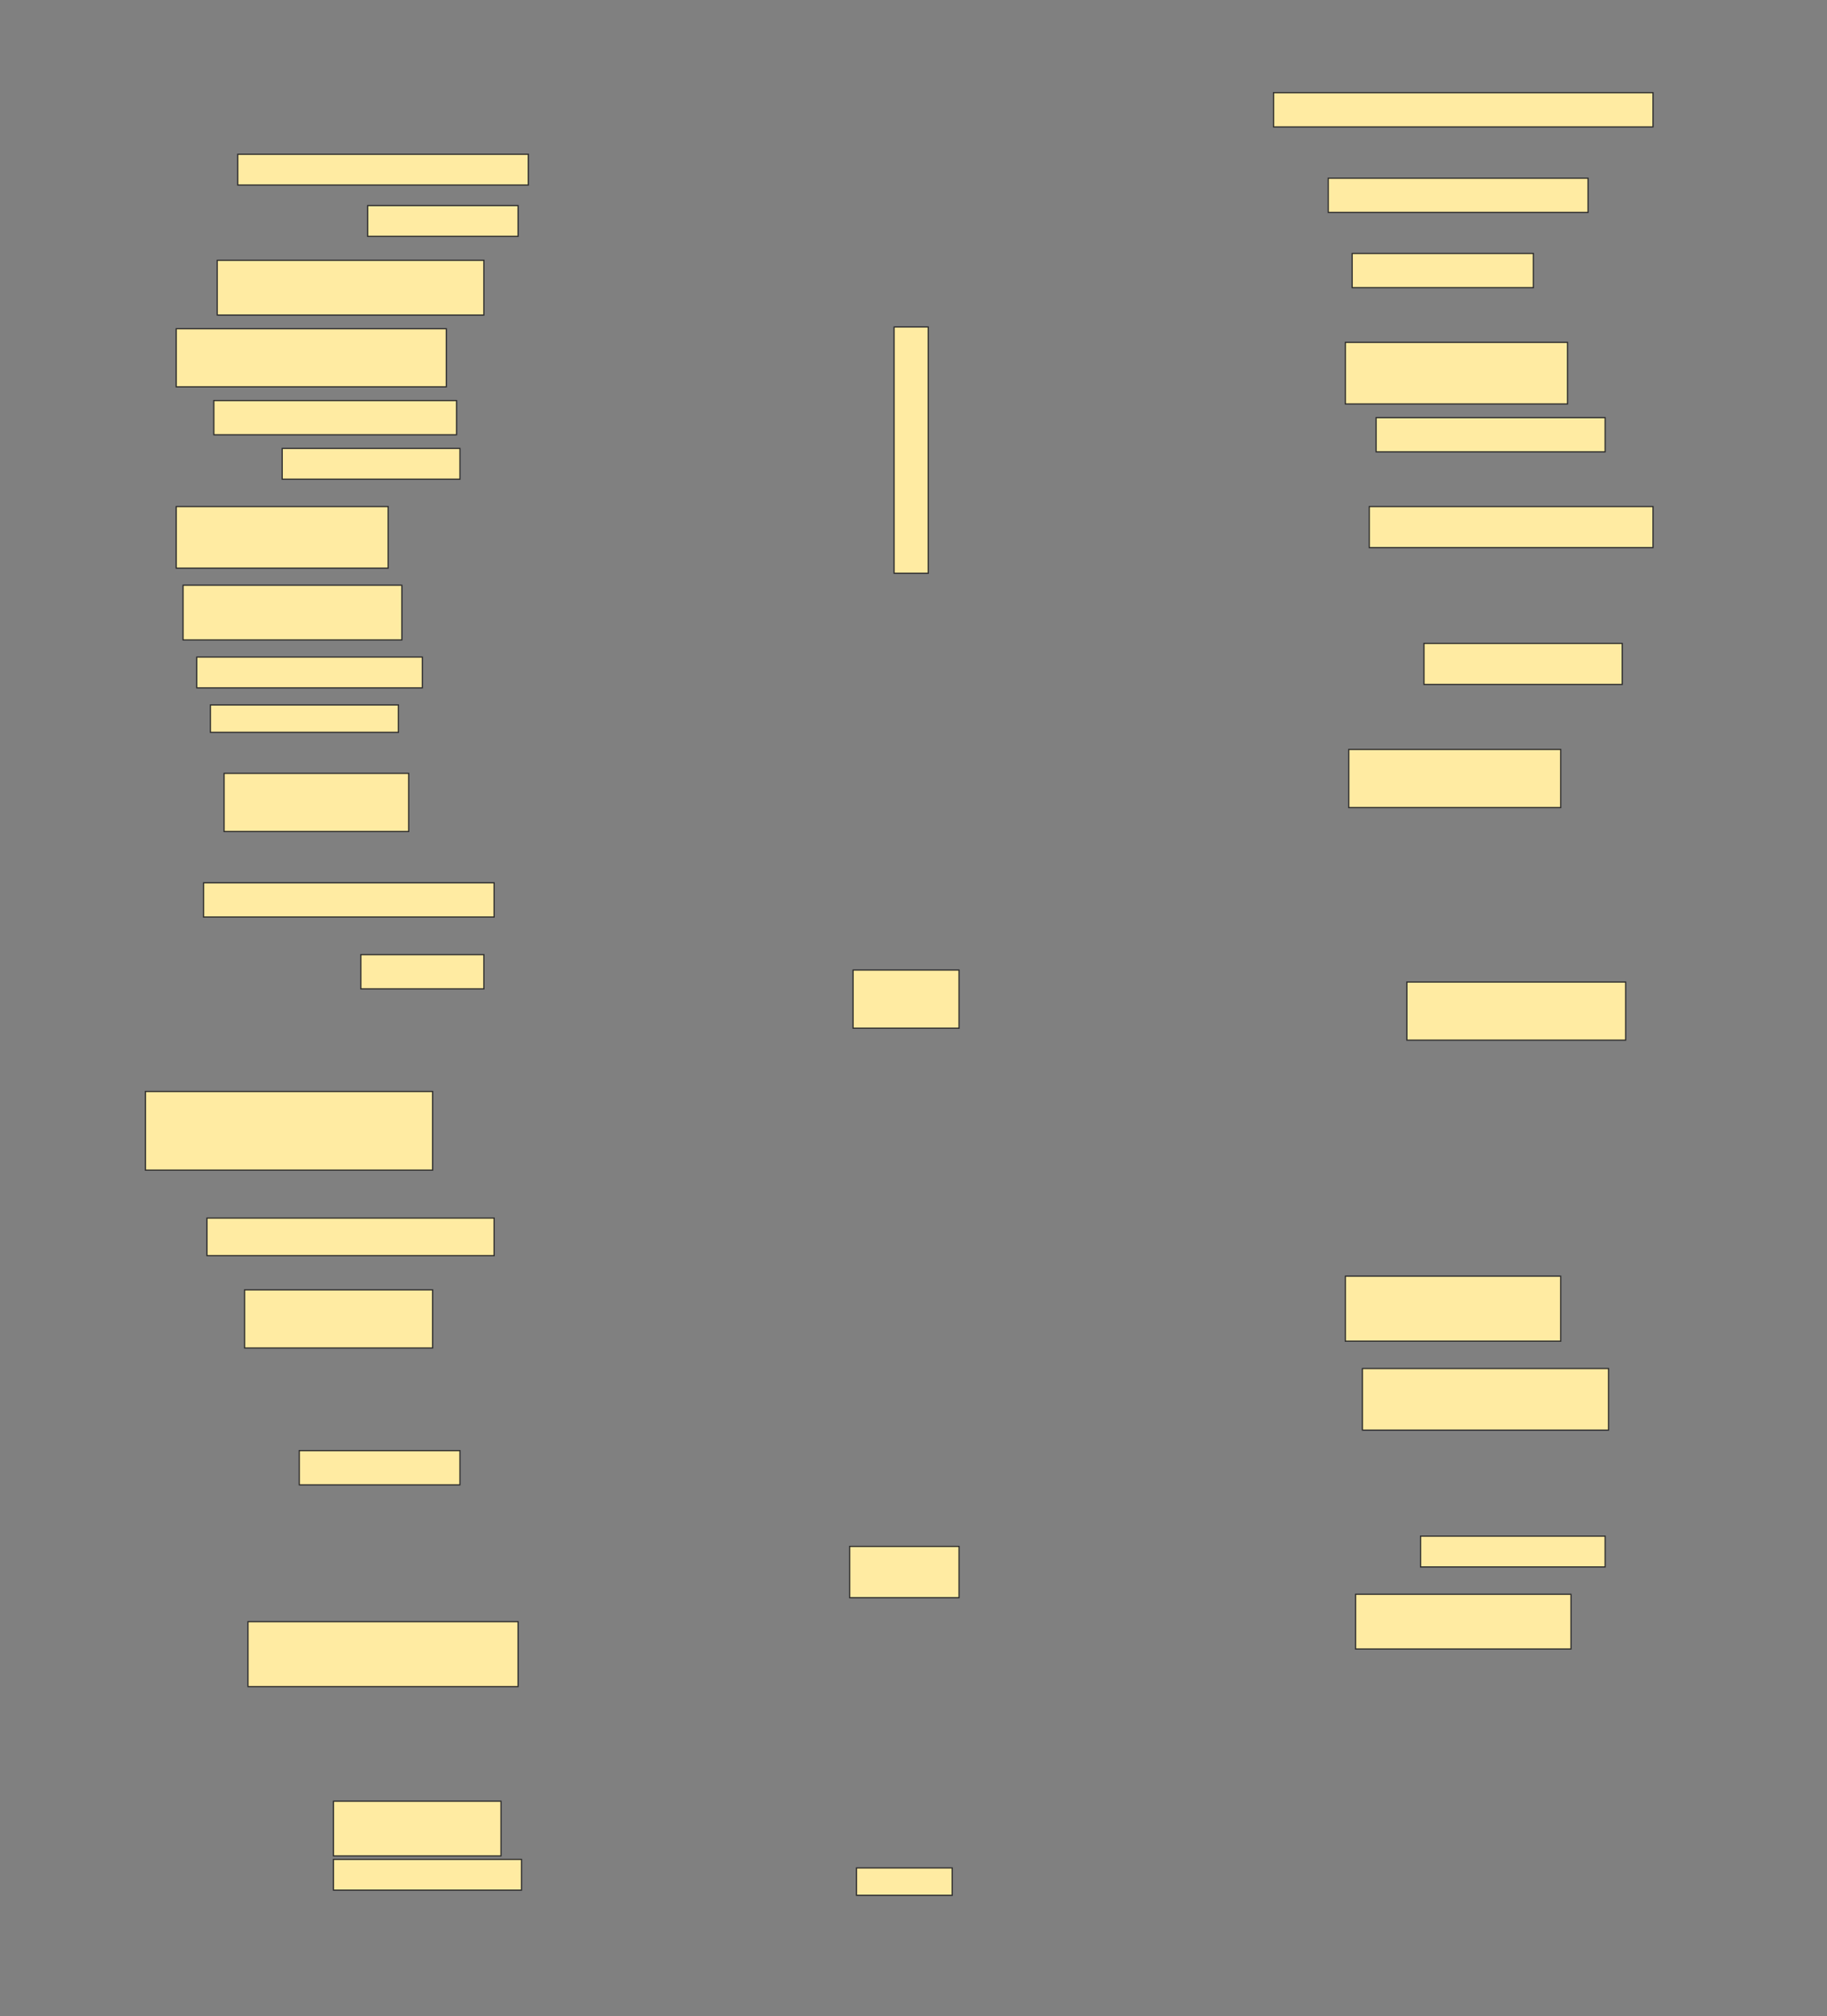 <svg height="1684" width="1527" xmlns="http://www.w3.org/2000/svg">
 <rect width="100%" height="100%" fill="#808080" stroke="none"/>
 <!-- Created with Image Occlusion Enhanced -->
 <g>
  <title>Labels</title>
 </g>
 <g>
  <title>Masks</title>
  <rect fill="#FFEBA2" height="28.571" id="cdbaea0b940d4bd392b4322dbd15cbf2-ao-1" stroke="#2D2D2D" width="317.143" x="1064.429" y="77.428"/>
  
  <rect fill="#FFEBA2" height="25.714" id="cdbaea0b940d4bd392b4322dbd15cbf2-ao-3" stroke="#2D2D2D" stroke-dasharray="null" stroke-linecap="null" stroke-linejoin="null" width="242.857" x="198.714" y="128.857"/>
  <rect fill="#FFEBA2" height="28.571" id="cdbaea0b940d4bd392b4322dbd15cbf2-ao-4" stroke="#2D2D2D" stroke-dasharray="null" stroke-linecap="null" stroke-linejoin="null" width="217.143" x="1110.143" y="148.857"/>
  <rect fill="#FFEBA2" height="25.714" id="cdbaea0b940d4bd392b4322dbd15cbf2-ao-5" stroke="#2D2D2D" stroke-dasharray="null" stroke-linecap="null" stroke-linejoin="null" width="125.714" x="307.286" y="171.714"/>
  <rect fill="#FFEBA2" height="45.714" id="cdbaea0b940d4bd392b4322dbd15cbf2-ao-6" stroke="#2D2D2D" stroke-dasharray="null" stroke-linecap="null" stroke-linejoin="null" width="222.857" x="181.571" y="217.428"/>
  <rect fill="#FFEBA2" height="28.571" id="cdbaea0b940d4bd392b4322dbd15cbf2-ao-7" stroke="#2D2D2D" stroke-dasharray="null" stroke-linecap="null" stroke-linejoin="null" width="151.429" x="1130.143" y="211.714"/>
  <rect fill="#FFEBA2" height="48.571" id="cdbaea0b940d4bd392b4322dbd15cbf2-ao-8" stroke="#2D2D2D" stroke-dasharray="null" stroke-linecap="null" stroke-linejoin="null" width="225.714" x="147.286" y="274.571"/>
  <rect fill="#FFEBA2" height="51.429" id="cdbaea0b940d4bd392b4322dbd15cbf2-ao-9" stroke="#2D2D2D" stroke-dasharray="null" stroke-linecap="null" stroke-linejoin="null" width="185.714" x="1124.429" y="286"/>
  <rect fill="#FFEBA2" height="28.571" id="cdbaea0b940d4bd392b4322dbd15cbf2-ao-10" stroke="#2D2D2D" stroke-dasharray="null" stroke-linecap="null" stroke-linejoin="null" width="202.857" x="178.714" y="334.571"/>
  <rect fill="#FFEBA2" height="28.571" id="cdbaea0b940d4bd392b4322dbd15cbf2-ao-11" stroke="#2D2D2D" stroke-dasharray="null" stroke-linecap="null" stroke-linejoin="null" width="191.429" x="1150.143" y="348.857"/>
  <rect fill="#FFEBA2" height="25.714" id="cdbaea0b940d4bd392b4322dbd15cbf2-ao-12" stroke="#2D2D2D" stroke-dasharray="null" stroke-linecap="null" stroke-linejoin="null" width="148.571" x="235.857" y="374.571"/>
  <rect fill="#FFEBA2" height="51.429" id="cdbaea0b940d4bd392b4322dbd15cbf2-ao-13" stroke="#2D2D2D" stroke-dasharray="null" stroke-linecap="null" stroke-linejoin="null" width="177.143" x="147.286" y="423.143"/>
  <rect fill="#FFEBA2" height="34.286" id="cdbaea0b940d4bd392b4322dbd15cbf2-ao-14" stroke="#2D2D2D" stroke-dasharray="null" stroke-linecap="null" stroke-linejoin="null" width="237.143" x="1144.429" y="423.143"/>
  <rect fill="#FFEBA2" height="45.714" id="cdbaea0b940d4bd392b4322dbd15cbf2-ao-15" stroke="#2D2D2D" stroke-dasharray="null" stroke-linecap="null" stroke-linejoin="null" width="182.857" x="153" y="488.857"/>
  <rect fill="#FFEBA2" height="25.714" id="cdbaea0b940d4bd392b4322dbd15cbf2-ao-16" stroke="#2D2D2D" stroke-dasharray="null" stroke-linecap="null" stroke-linejoin="null" width="188.571" x="164.429" y="548.857"/>
  <rect fill="#FFEBA2" height="34.286" id="cdbaea0b940d4bd392b4322dbd15cbf2-ao-17" stroke="#2D2D2D" stroke-dasharray="null" stroke-linecap="null" stroke-linejoin="null" width="165.714" x="1190.143" y="537.428"/>
  <rect fill="#FFEBA2" height="22.857" id="cdbaea0b940d4bd392b4322dbd15cbf2-ao-18" stroke="#2D2D2D" stroke-dasharray="null" stroke-linecap="null" stroke-linejoin="null" width="157.143" x="175.857" y="588.857"/>
  <rect fill="#FFEBA2" height="48.571" id="cdbaea0b940d4bd392b4322dbd15cbf2-ao-19" stroke="#2D2D2D" stroke-dasharray="null" stroke-linecap="null" stroke-linejoin="null" width="177.143" x="1127.286" y="626"/>
  <rect fill="#FFEBA2" height="48.571" id="cdbaea0b940d4bd392b4322dbd15cbf2-ao-20" stroke="#2D2D2D" stroke-dasharray="null" stroke-linecap="null" stroke-linejoin="null" width="154.286" x="187.286" y="646"/>
  <rect fill="#FFEBA2" height="28.571" id="cdbaea0b940d4bd392b4322dbd15cbf2-ao-21" stroke="#2D2D2D" stroke-dasharray="null" stroke-linecap="null" stroke-linejoin="null" width="242.857" x="170.143" y="737.428"/>
  <rect fill="#FFEBA2" height="28.571" id="cdbaea0b940d4bd392b4322dbd15cbf2-ao-22" stroke="#2D2D2D" stroke-dasharray="null" stroke-linecap="null" stroke-linejoin="null" width="102.857" x="301.571" y="797.428"/>
  <rect fill="#FFEBA2" height="48.571" id="cdbaea0b940d4bd392b4322dbd15cbf2-ao-23" stroke="#2D2D2D" stroke-dasharray="null" stroke-linecap="null" stroke-linejoin="null" width="182.857" x="1175.857" y="820.286"/>
  <rect fill="#FFEBA2" height="65.714" id="cdbaea0b940d4bd392b4322dbd15cbf2-ao-24" stroke="#2D2D2D" stroke-dasharray="null" stroke-linecap="null" stroke-linejoin="null" width="240" x="121.571" y="911.714"/>
  <rect fill="#FFEBA2" height="31.429" id="cdbaea0b940d4bd392b4322dbd15cbf2-ao-25" stroke="#2D2D2D" stroke-dasharray="null" stroke-linecap="null" stroke-linejoin="null" width="240" x="173" y="1017.428"/>
  <rect fill="#FFEBA2" height="48.571" id="cdbaea0b940d4bd392b4322dbd15cbf2-ao-26" stroke="#2D2D2D" stroke-dasharray="null" stroke-linecap="null" stroke-linejoin="null" width="157.143" x="204.429" y="1077.428"/>
  <rect fill="#FFEBA2" height="54.286" id="cdbaea0b940d4bd392b4322dbd15cbf2-ao-27" stroke="#2D2D2D" stroke-dasharray="null" stroke-linecap="null" stroke-linejoin="null" width="180" x="1124.429" y="1066"/>
  <rect fill="#FFEBA2" height="51.429" id="cdbaea0b940d4bd392b4322dbd15cbf2-ao-28" stroke="#2D2D2D" stroke-dasharray="null" stroke-linecap="null" stroke-linejoin="null" width="205.714" x="1138.714" y="1143.143"/>
  <rect fill="#FFEBA2" height="28.571" id="cdbaea0b940d4bd392b4322dbd15cbf2-ao-29" stroke="#2D2D2D" stroke-dasharray="null" stroke-linecap="null" stroke-linejoin="null" width="134.286" x="250.143" y="1211.714"/>
  <rect fill="#FFEBA2" height="25.714" id="cdbaea0b940d4bd392b4322dbd15cbf2-ao-30" stroke="#2D2D2D" stroke-dasharray="null" stroke-linecap="null" stroke-linejoin="null" width="154.286" x="1187.286" y="1283.143"/>
  <rect fill="#FFEBA2" height="54.286" id="cdbaea0b940d4bd392b4322dbd15cbf2-ao-31" stroke="#2D2D2D" stroke-dasharray="null" stroke-linecap="null" stroke-linejoin="null" width="225.714" x="207.286" y="1354.571"/>
  <rect fill="#FFEBA2" height="45.714" id="cdbaea0b940d4bd392b4322dbd15cbf2-ao-32" stroke="#2D2D2D" stroke-dasharray="null" stroke-linecap="null" stroke-linejoin="null" width="180" x="1133" y="1331.714"/>
  <g id="cdbaea0b940d4bd392b4322dbd15cbf2-ao-33">
   <rect fill="#FFEBA2" height="45.714" stroke="#2D2D2D" stroke-dasharray="null" stroke-linecap="null" stroke-linejoin="null" width="140" x="278.714" y="1504.571"/>
   <rect fill="#FFEBA2" height="25.714" stroke="#2D2D2D" stroke-dasharray="null" stroke-linecap="null" stroke-linejoin="null" width="157.143" x="278.714" y="1553.143"/>
  </g>
  <rect fill="#FFEBA2" height="28.571" id="cdbaea0b940d4bd392b4322dbd15cbf2-ao-34" stroke="#2D2D2D" stroke-dasharray="null" stroke-linecap="null" stroke-linejoin="null" transform="rotate(-90 761.571,376) " width="205.714" x="658.714" y="361.714"/>
  <rect fill="#FFEBA2" height="48.571" id="cdbaea0b940d4bd392b4322dbd15cbf2-ao-35" stroke="#2D2D2D" stroke-dasharray="null" stroke-linecap="null" stroke-linejoin="null" width="88.571" x="713" y="810.286"/>
  <rect fill="#FFEBA2" height="42.857" id="cdbaea0b940d4bd392b4322dbd15cbf2-ao-36" stroke="#2D2D2D" stroke-dasharray="null" stroke-linecap="null" stroke-linejoin="null" width="91.429" x="710.143" y="1291.714"/>
  <rect fill="#FFEBA2" height="22.857" id="cdbaea0b940d4bd392b4322dbd15cbf2-ao-37" stroke="#2D2D2D" stroke-dasharray="null" stroke-linecap="null" stroke-linejoin="null" width="80" x="715.857" y="1560.286"/>
 </g>
</svg>